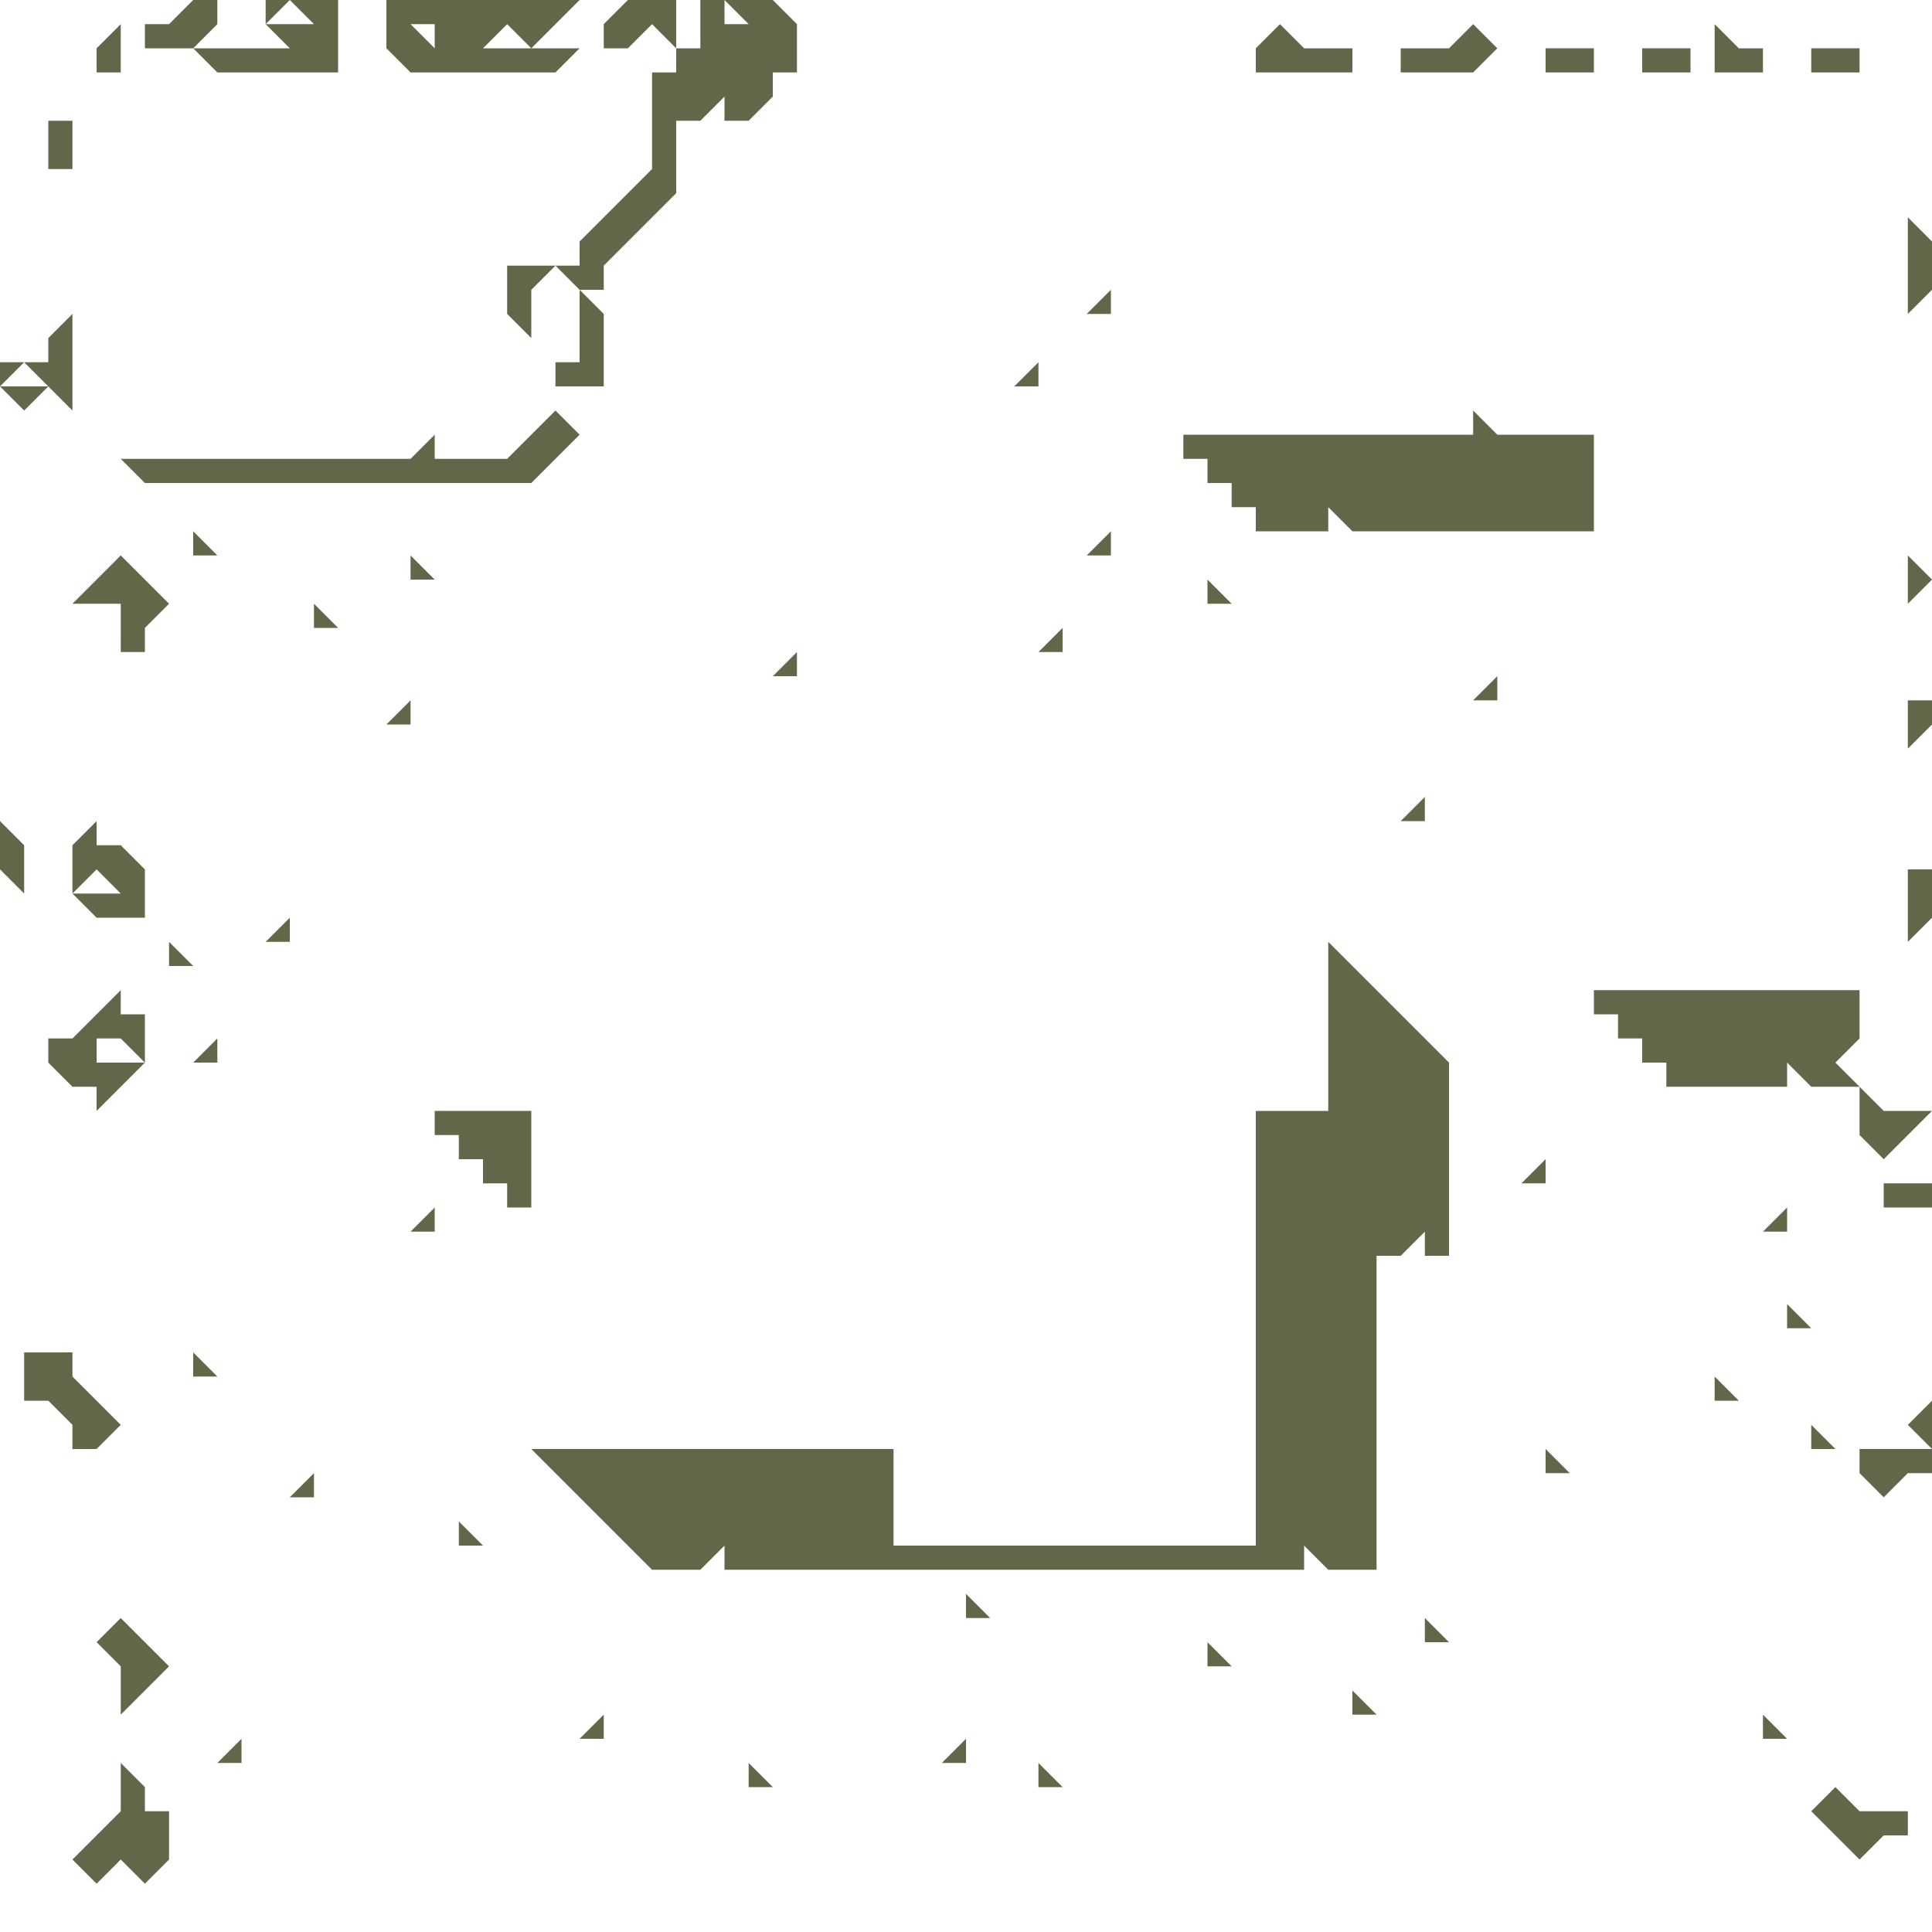 <svg viewBox="0 0 320 320" xmlns="http://www.w3.org/2000/svg"><g fill="#616749"><path d="m320 240v-4-4l-4 4z"/><path d="m316 148v4 4l4-4v-4-4h-4z"/><path d="m316 36v4 4 4 4l4-4v-4-4z"/><path d="m316 96v4l4-4-4-4z"/><path d="m316 120v4l4-4v-4h-4z"/><path d="m312 240h-4v4l4 4 4-4h4v-4h-4z"/><path d="m312 184-4-4v4 4l4 4 4-4 4-4h-4z"/><path d="m312 196v4h4 4v-4h-4z"/><path d="m308 300-4-4-4 4 4 4 4 4 4-4h4v-4h-4z"/><path d="m308 172v-4-4h-4-4-4-4-4-4-4-4-4-4-4v4h4v4h4v4h4v4h4 4 4 4 4v-4l4 4h4 4l-4-4z"/><path d="m308 12v-4h-4-4v4h4z"/><path d="m304 240-4-4v4z"/><path d="m296 216v4h4z"/><path d="m296 200-4 4h4z"/><path d="m292 288h4l-4-4z"/><path d="m292 12v-4h-4l-4-4v4 4h4z"/><path d="m284 232h4l-4-4z"/><path d="m280 12v-4h-4-4v4h4z"/><path d="m264 84v-4-4-4h-4-4-4-4l-4-4v4h-4-4-4-4-4-4-4-4-4-4-4-4v4h4v4h4v4h4v4h4 4 4v-4l4 4h4 4 4 4 4 4 4 4 4 4z"/><path d="m264 12v-4h-4-4v4h4z"/><path d="m256 244h4l-4-4z"/><path d="m256 192-4 4h4z"/><path d="m248 116v-4l-4 4z"/><path d="m240 12h4l4-4-4-4-4 4h-4-4v4h4z"/><path d="m236 272h4l-4-4z"/><path d="m236 132-4 4h4z"/><path d="m232 168-4-4-4-4-4-4v4 4 4 4 4 4 4h-4-4-4v4 4 4 4 4 4 4 4 4 4 4 4 4 4 4 4 4 4h-4-4-4-4-4-4-4-4-4-4-4-4-4-4-4v-4-4-4-4h-4-4-4-4-4-4-4-4-4-4-4-4-4-4-4l4 4 4 4 4 4 4 4 4 4h4 4l4-4v4h4 4 4 4 4 4 4 4 4 4 4 4 4 4 4 4 4 4 4 4 4 4 4 4v-4l4 4h4 4v-4-4-4-4-4-4-4-4-4-4-4-4-4h4l4-4v4h4v-4-4-4-4-4-4-4-4l-4-4z"/><path d="m224 284h4l-4-4z"/><path d="m216 12h4 4v-4h-4-4l-4-4-4 4v4h4z"/><path d="m200 96v4h4z"/><path d="m200 276h4l-4-4z"/><path d="m184 88-4 4h4z"/><path d="m184 48-4 4h4z"/><path d="m176 108v-4l-4 4z"/><path d="m172 296h4l-4-4z"/><path d="m172 60-4 4h4z"/><path d="m160 268h4l-4-4z"/><path d="m160 292v-4l-4 4z"/><path d="m132 112v-4l-4 4z"/><path d="m124 296h4l-4-4z"/><path d="m108 12v4 4 4 4l-4 4-4 4-4 4v4h-4l4 4h4v-4l4-4 4-4 4-4v-4-4-4h4l4-4v4h4l4-4v-4h4v-4-4l-4-4h-4-4l4 4h-4v-4h-4v4 4h-4v4z"/><path d="m112 0h-4-4l-4 4v4h4l4-4 4 4v-4z"/><path d="m100 288v-4l-4 4z"/><path d="m96 56v4h-4v4h4 4v-4-4-4l-4-4v4z"/><path d="m84 44v4 4l4 4v-4-4l4-4h-4z"/><path d="m88 200v-4-4-4-4h-4-4-4-4v4h4v4h4v4h4v4z"/><path d="m76 256h4l-4-4z"/><path d="m72 204v-4l-4 4z"/><path d="m80 20.33h20l4-4h-16l4-4 4 4 4-4 4-4h-32v8l4 4zm0-8v4l-4-4z" transform="translate(-8 -8.33)"/><path d="m68 96h4l-4-4z"/><path d="m68 116-4 4h4z"/><path d="m68 80h4 4 4 4 4l4-4 4-4-4-4-4 4-4 4h-4-4-4v-4l-4 4h-4-4-4-4-4-4-4-4-4-4-4-4l4 4h4 4 4 4 4 4 4 4 4 4z"/><path d="m52 104h4l-4-4z"/><path d="m52 248v-4l-4 4z"/><path d="m48 152-4 4h4z"/><path d="m44 0v4l4-4z"/><path d="m40 292v-4l-4 4z"/><path d="m40 12h4 4 4 4v-4-4-4h-4-4l4 4h-4-4l4 4h-4-4-4-4l4 4z"/><path d="m36 176v-4l-4 4z"/><path d="m32 88v4h4z"/><path d="m32 224v4h4z"/><path d="m32 8 4-4v-4h-4l-4 4h-4v4h4z"/><path d="m28 156v4h4z"/><path d="m24 296-4-4v4 4l-4 4-4 4 4 4 4-4 4 4 4-4v-4-4h-4z"/><path d="m24 148v-4l-4-4h-4v-4l-4 4v4 4l4-4 4 4h-4-4l4 4h4 4z"/><path d="m20 268-4 4 4 4v4 4l4-4 4-4-4-4z"/><path d="m20 8v-4l-4 4v4h4z"/><path d="m20 180 4-4h-4-4v-4h4l4 4v-4-4h-4v-4l-4 4-4 4h-4v4l4 4h4v4z"/><path d="m16 100h4v4 4h4v-4l4-4-4-4-4-4-4 4-4 4z"/><path d="m12 240h4l4-4-4-4-4-4v-4h-4-4v4 4h4l4 4z"/><path d="m12 68v-4-4-4-4l-4 4v4h-4l4 4z"/><path d="m12 24v-4h-4v4 4h4z"/><path d="m8 64h-4-4l4 4z"/><path d="m4 144v-4l-4-4v4 4l4 4z"/><path d="m0 60v4l4-4z"/></g><g fill="none"><path d="m0 0h320"/><path d="m320 320h-320"/></g></svg>